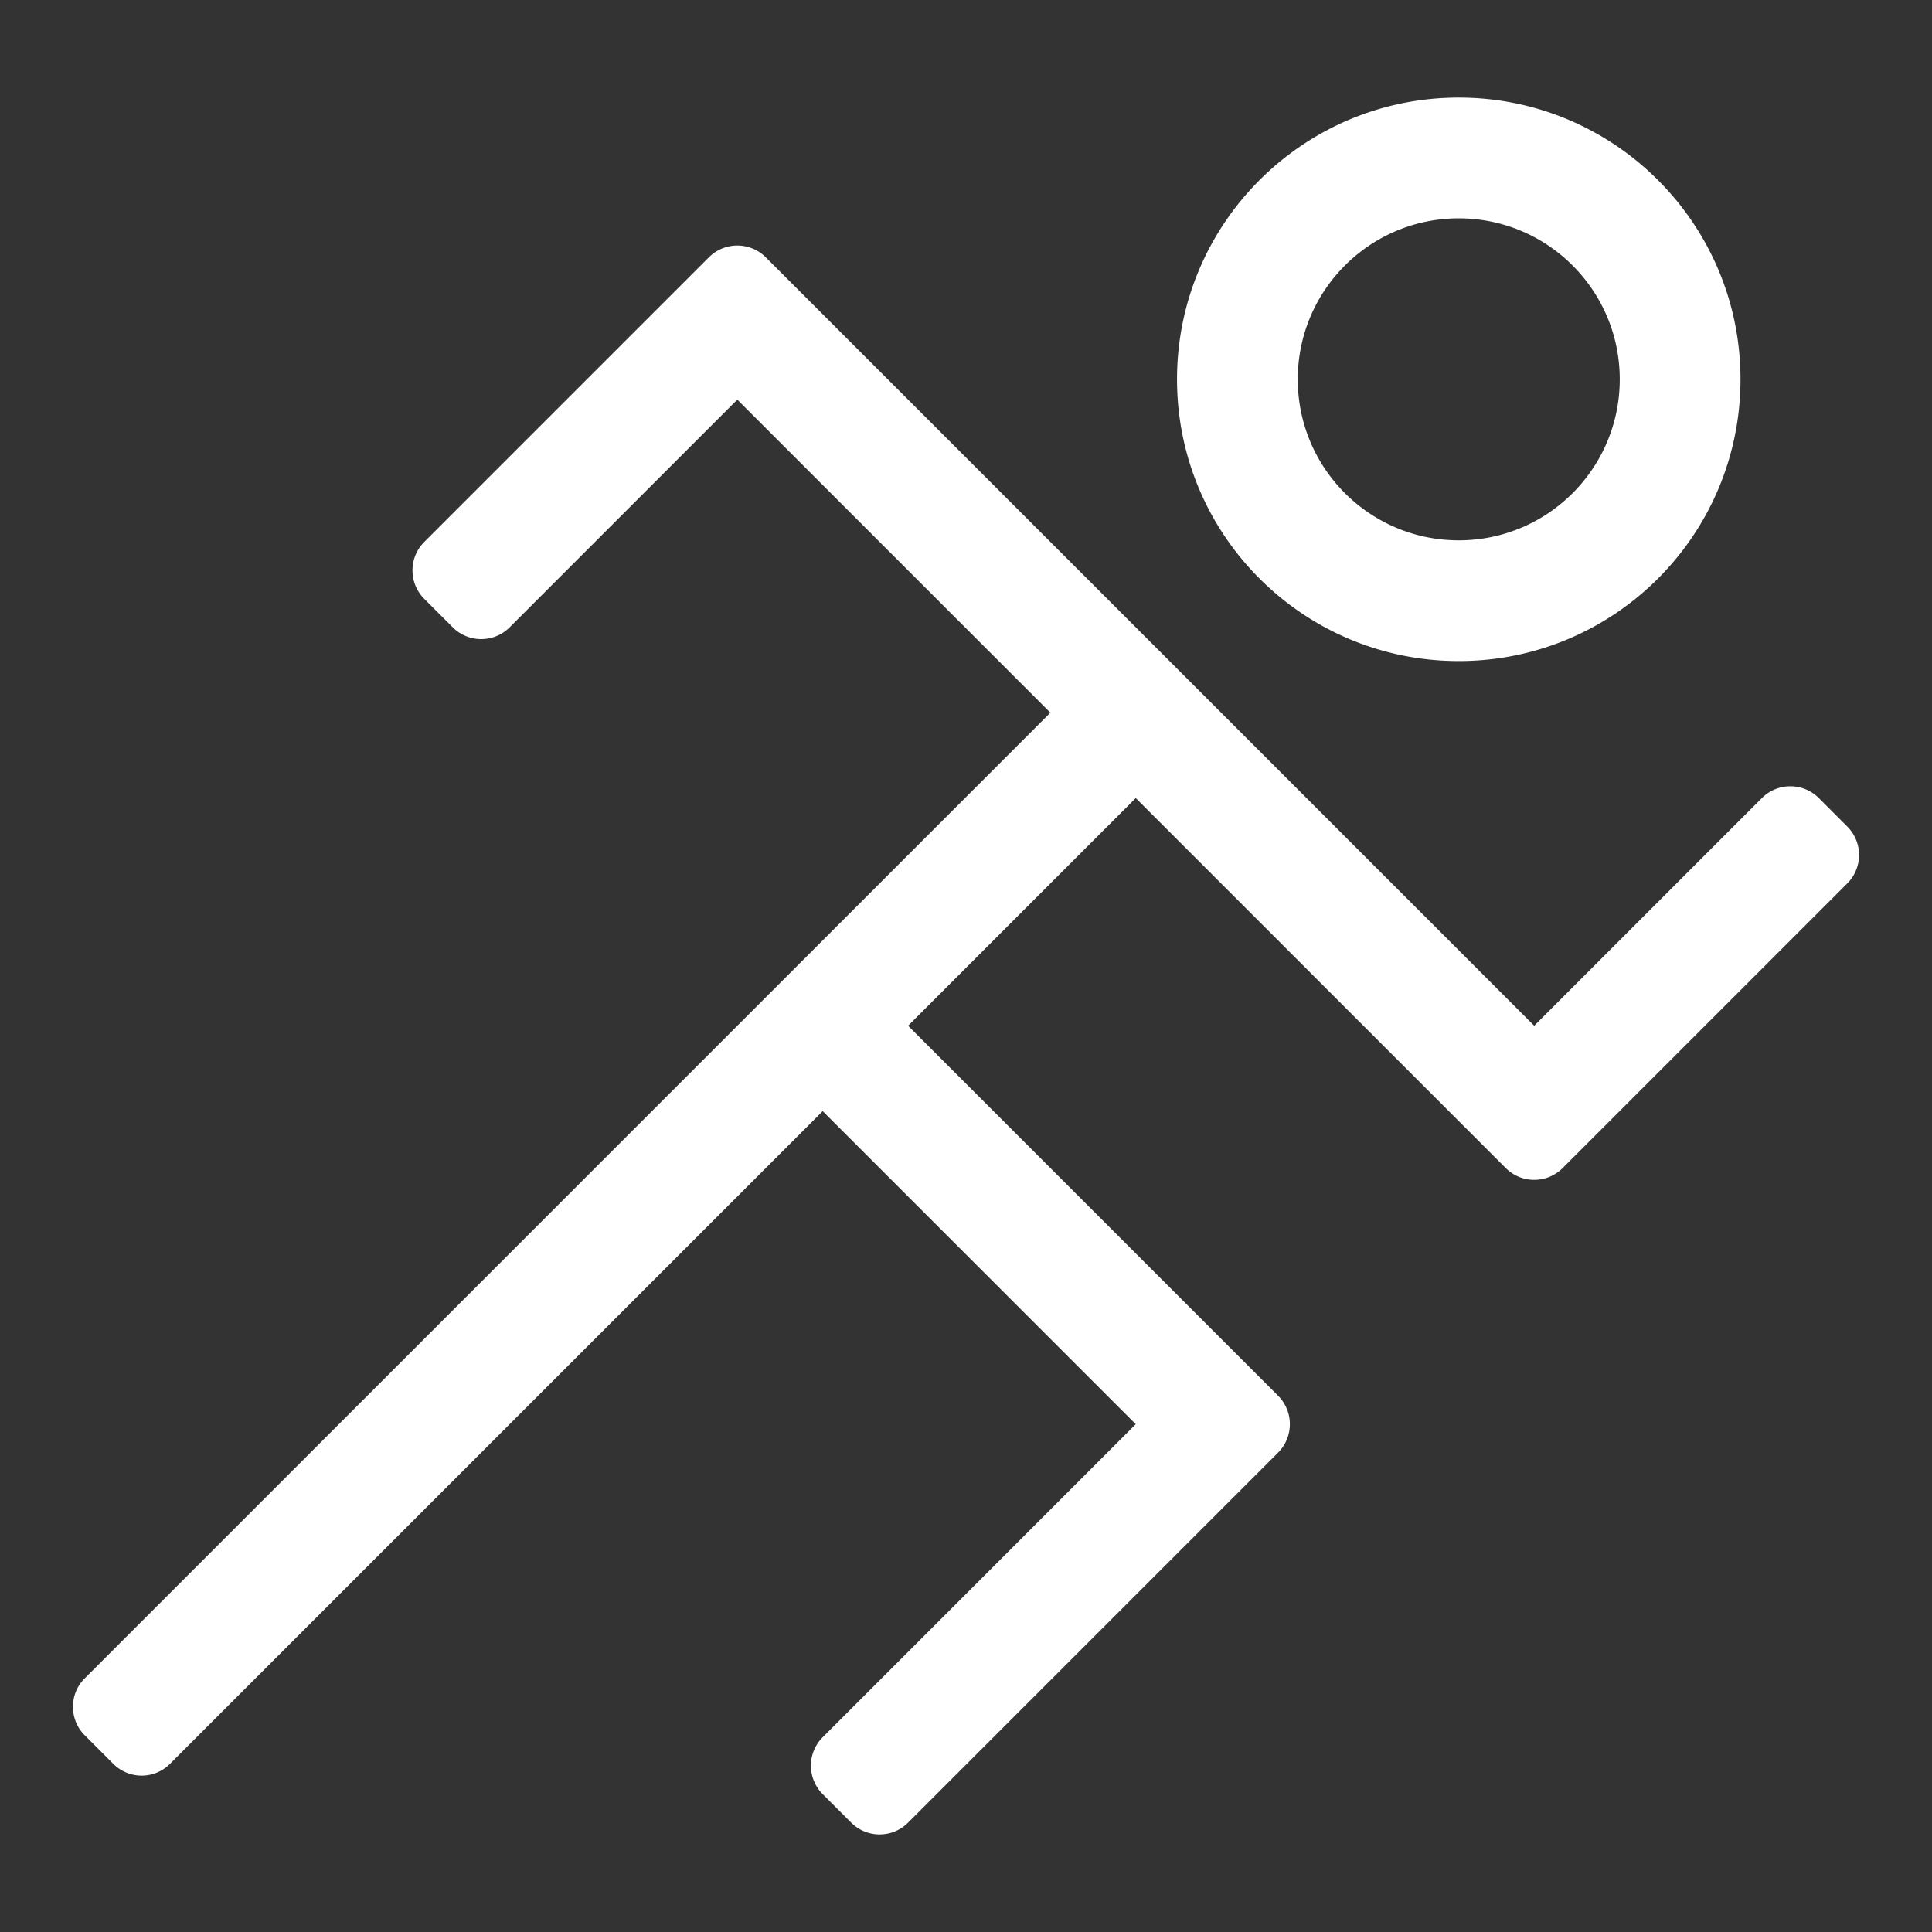 <?xml version="1.0" standalone="no"?><!DOCTYPE svg PUBLIC "-//W3C//DTD SVG 1.1//EN" "http://www.w3.org/Graphics/SVG/1.1/DTD/svg11.dtd"><svg t="1523413052248" class="icon" style="" viewBox="0 0 1024 1024" version="1.1" xmlns="http://www.w3.org/2000/svg" p-id="2519" xmlns:xlink="http://www.w3.org/1999/xlink" width="200" height="200"><rect x="0" y="0" width="1024" height="1024" fill="#333333" stroke="none"/><defs><style type="text/css"></style></defs><path d="M773.172 286.383c47.126 0 85.329-38.203 85.329-85.329s-38.203-85.329-85.329-85.329-85.329 38.203-85.329 85.329 38.203 85.329 85.329 85.329z m0 63.997c-82.47 0-149.326-66.856-149.326-149.326 0-82.47 66.856-149.326 149.326-149.326S922.498 118.584 922.498 201.054c0 82.471-66.856 149.326-149.326 149.326zM368.172 143.933l7.542-7.542c8.331-8.331 21.837-8.331 30.168 0L813.157 543.665l120.673-120.673c8.331-8.331 21.837-8.331 30.169 0l15.084 15.085c8.331 8.331 8.331 21.837 0 30.169L828.241 619.087a21.268 21.268 0 0 1-15.085 6.248 21.265 21.265 0 0 1-15.085-6.248L601.977 422.992 481.304 543.665l196.095 196.095a21.268 21.268 0 0 1 6.248 15.085c0 5.459-2.082 10.919-6.248 15.085L481.304 966.024c-8.331 8.331-21.837 8.331-30.168 0l-15.085-15.085c-8.331-8.331-8.331-21.837 0-30.168L601.977 754.845 436.051 588.918l-345.97 345.969c-8.29 8.29-21.687 8.333-30.078-0.058l-15.115-15.115c-8.323-8.323-8.245-21.893-0.058-30.078l511.896-511.896-165.927-165.927-120.674 120.674c-8.331 8.331-21.837 8.331-30.168 0l-15.085-15.085c-8.331-8.331-8.331-21.837 0-30.168l143.301-143.301z" p-id="2520" fill="#ffffff"></path></svg>
